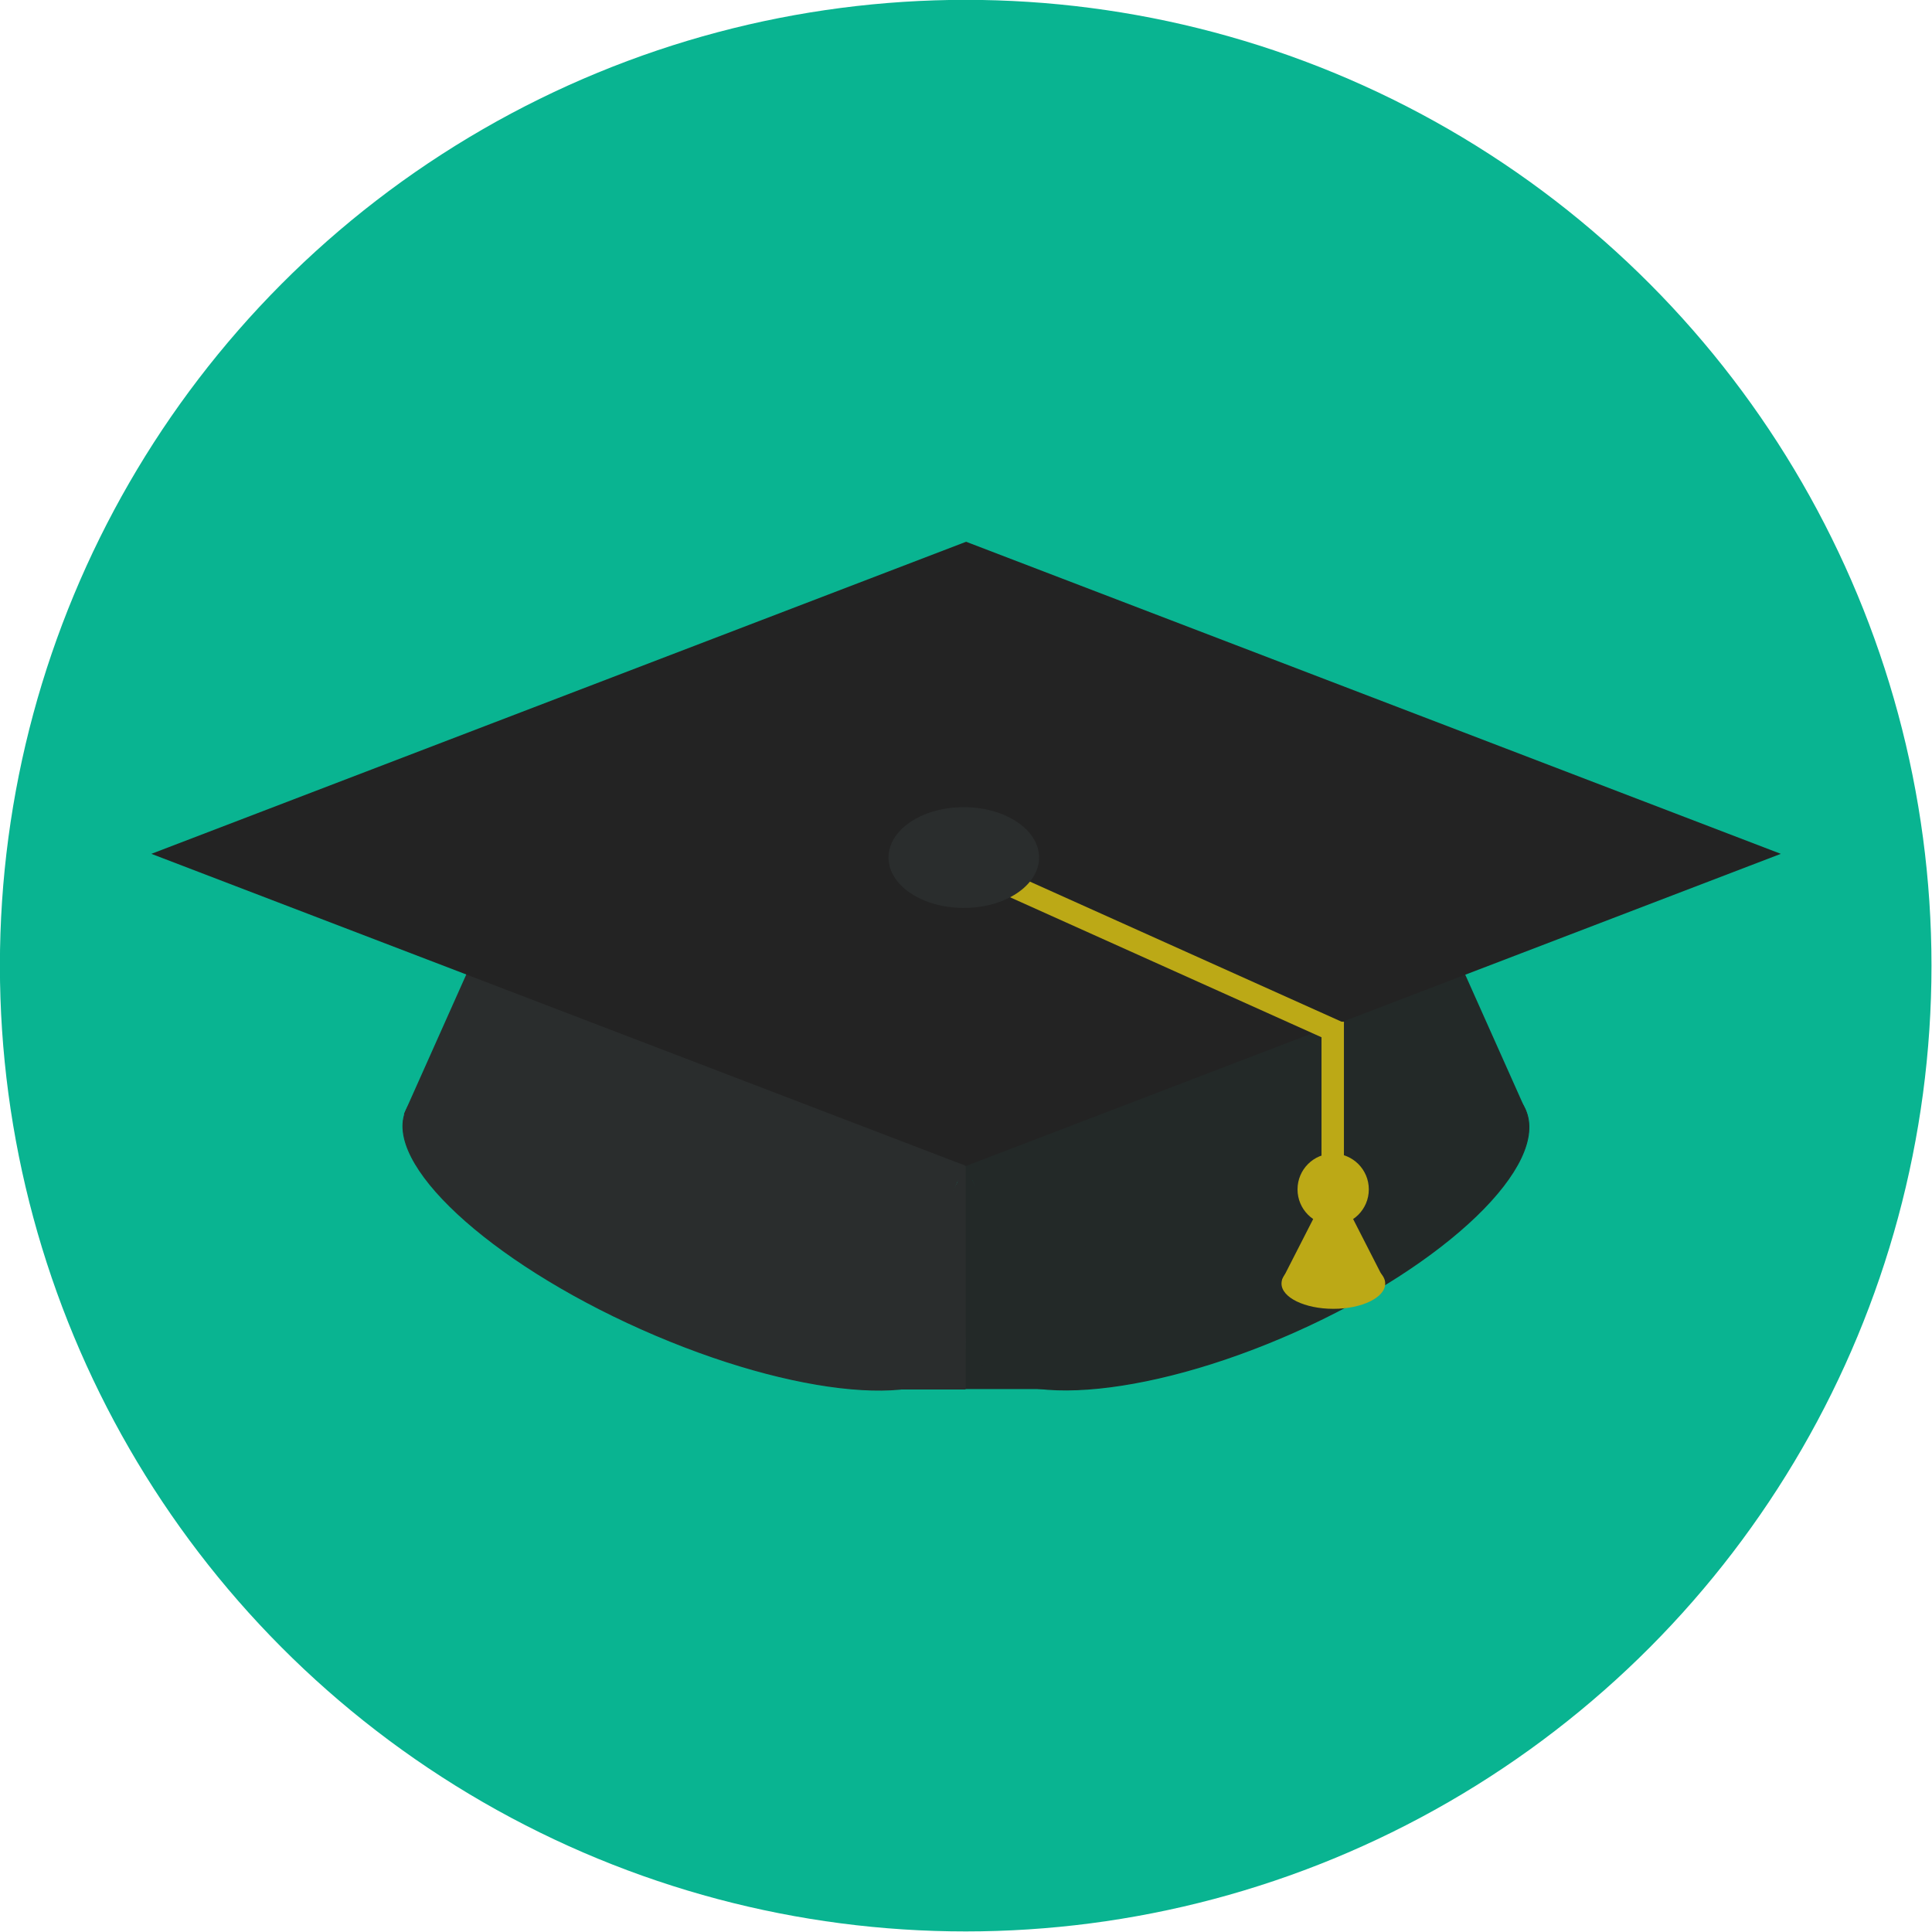 <?xml version="1.0" encoding="UTF-8" standalone="no"?>
<!DOCTYPE svg PUBLIC "-//W3C//DTD SVG 1.1//EN" "http://www.w3.org/Graphics/SVG/1.1/DTD/svg11.dtd">
<svg width="100%" height="100%" viewBox="0 0 800 800" version="1.1" xmlns="http://www.w3.org/2000/svg" xmlns:xlink="http://www.w3.org/1999/xlink" xml:space="preserve" style="fill-rule:evenodd;clip-rule:evenodd;stroke-linecap:round;stroke-linejoin:round;stroke-miterlimit:1.5;">
    <g transform="matrix(1.495,0,0,1.495,-177.944,-276.636)">
        <g id="Layer2">
            <circle cx="386.5" cy="452.5" r="267.5" style="fill:rgb(9,180,145);"/>
        </g>
    </g>
    <g transform="matrix(1.146,0,0,1.146,-72.508,36.335)">
        <g id="Layer1">
            <g>
                <g transform="matrix(1,0,0,1,-0.48,-1.135)">
                    <g>
                        <g transform="matrix(0.74,-0.331,-0.305,-0.683,393.041,736.261)">
                            <rect x="196" y="325" width="238" height="88" style="fill:rgb(35,41,40);"/>
                        </g>
                        <g transform="matrix(0.277,0,0,0.987,296.103,-81.503)">
                            <path d="M419,477L531,560L419,560L419,477Z" style="fill:rgb(35,41,40);stroke:rgb(35,41,40);stroke-width:0.25px;"/>
                        </g>
                        <g transform="matrix(0.841,-0.375,-0.535,-1.2,470.065,1038.38)">
                            <path d="M423.262,434.502C433.622,429.941 439.077,424.768 439.077,419.501C439.077,402.943 386.185,389.5 321.038,389.5C255.891,389.5 203,402.943 203,419.501C203,424.768 208.454,429.941 218.814,434.502L423.262,434.502Z" style="fill:rgb(35,41,40);stroke:rgb(35,41,40);stroke-width:0.32px;"/>
                        </g>
                        <g transform="matrix(1.935,-0.779,0.309,0.768,-549.32,424.48)">
                            <path d="M433.757,394.808L435.821,449.711L431.693,449.711L433.757,394.808Z" style="fill:rgb(35,41,40);"/>
                        </g>
                    </g>
                    <g transform="matrix(0.105,0,0,1,373.394,-32.406)">
                        <rect x="371.396" y="422.041" width="26.134" height="18.727" style="fill:rgb(35,41,40);"/>
                    </g>
                </g>
                <g>
                    <g>
                        <g transform="matrix(0.739,0.33,-0.305,0.683,190.34,24.09)">
                            <rect x="196" y="325" width="238" height="88" style="fill:rgb(42,45,45);"/>
                        </g>
                        <g transform="matrix(-0.241,0,0,0.972,513.085,-74.216)">
                            <path d="M419,477L531,560L419,560L419,477Z" style="fill:rgb(42,45,45);stroke:rgb(42,45,45);stroke-width:0.51px;"/>
                        </g>
                        <g transform="matrix(-0.851,-0.379,0.511,-1.145,369.319,1016.17)">
                            <path d="M423.262,434.502C433.622,429.941 439.077,424.768 439.077,419.501C439.077,402.943 386.185,389.5 321.038,389.5C255.891,389.5 203,402.943 203,419.501C203,424.768 208.454,429.941 218.814,434.502L423.262,434.502Z" style="fill:rgb(42,45,45);stroke:rgb(42,45,45);stroke-width:0.33px;"/>
                        </g>
                        <g transform="matrix(-2.703,-1.033,-0.3,0.785,1702.67,528.736)">
                            <path d="M433.757,394.808L435.821,449.711L431.693,449.711L433.757,394.808Z" style="fill:rgb(42,45,45);"/>
                        </g>
                    </g>
                    <g transform="matrix(0.105,0,0,1,370.286,-32.422)">
                        <rect x="371.396" y="422.041" width="26.134" height="18.727" style="fill:rgb(42,45,45);"/>
                    </g>
                </g>
                <g>
                    <g transform="matrix(1.159,0,0,0.775,-134.705,-74.655)">
                        <path d="M472,308L726,453.5L472,599L218,453.5L472,308Z" style="fill:rgb(35,35,35);"/>
                    </g>
                    <g>
                        <g transform="matrix(0.261,-0.581,1.059,0.476,14.397,394.394)">
                            <rect x="412.281" y="278.268" width="12.719" height="121.732" style="fill:rgb(188,169,22);"/>
                        </g>
                        <g transform="matrix(-0.637,2.01228e-16,-1.02029e-16,-0.427,811.49,508.271)">
                            <rect x="412.281" y="278.268" width="12.719" height="121.732" style="fill:rgb(188,169,22);"/>
                        </g>
                        <g transform="matrix(1,0,0,1,0.201,-17.794)">
                            <g transform="matrix(1,0,0,0.814,-12.091,60.041)">
                                <ellipse cx="556.869" cy="437.108" rx="12.879" ry="15.89" style="fill:rgb(188,169,22);"/>
                            </g>
                            <g transform="matrix(0.622,0,0,0.811,195.829,31.888)">
                                <path d="M561,470.322L561,514L531.899,514L561,470.322Z" style="fill:rgb(188,169,22);stroke:rgb(188,169,22);stroke-width:1.21px;"/>
                                <g transform="matrix(-1,0,0,1,1122,0)">
                                    <path d="M561,470.322L561,514L531.899,514L561,470.322Z" style="fill:rgb(188,169,22);stroke:rgb(188,169,22);stroke-width:1.21px;"/>
                                </g>
                            </g>
                            <g transform="matrix(-1.035,7.90088e-17,-7.63278e-17,-1,1108.69,907.745)">
                                <path d="M560.454,462.436C562.043,461.049 562.879,459.475 562.879,457.873C562.879,452.835 554.768,448.745 544.777,448.745C534.787,448.745 526.676,452.835 526.676,457.873C526.676,459.475 527.512,461.049 529.101,462.436L560.454,462.436Z" style="fill:rgb(188,169,22);"/>
                            </g>
                        </g>
                    </g>
                    <g transform="matrix(1,0,0,0.923,134.821,-233.779)">
                        <ellipse cx="276.69" cy="554.632" rx="27.009" ry="19.536" style="fill:rgb(42,45,45);stroke:rgb(42,45,45);stroke-width:0.38px;"/>
                    </g>
                </g>
            </g>
        </g>
    </g>
</svg>
